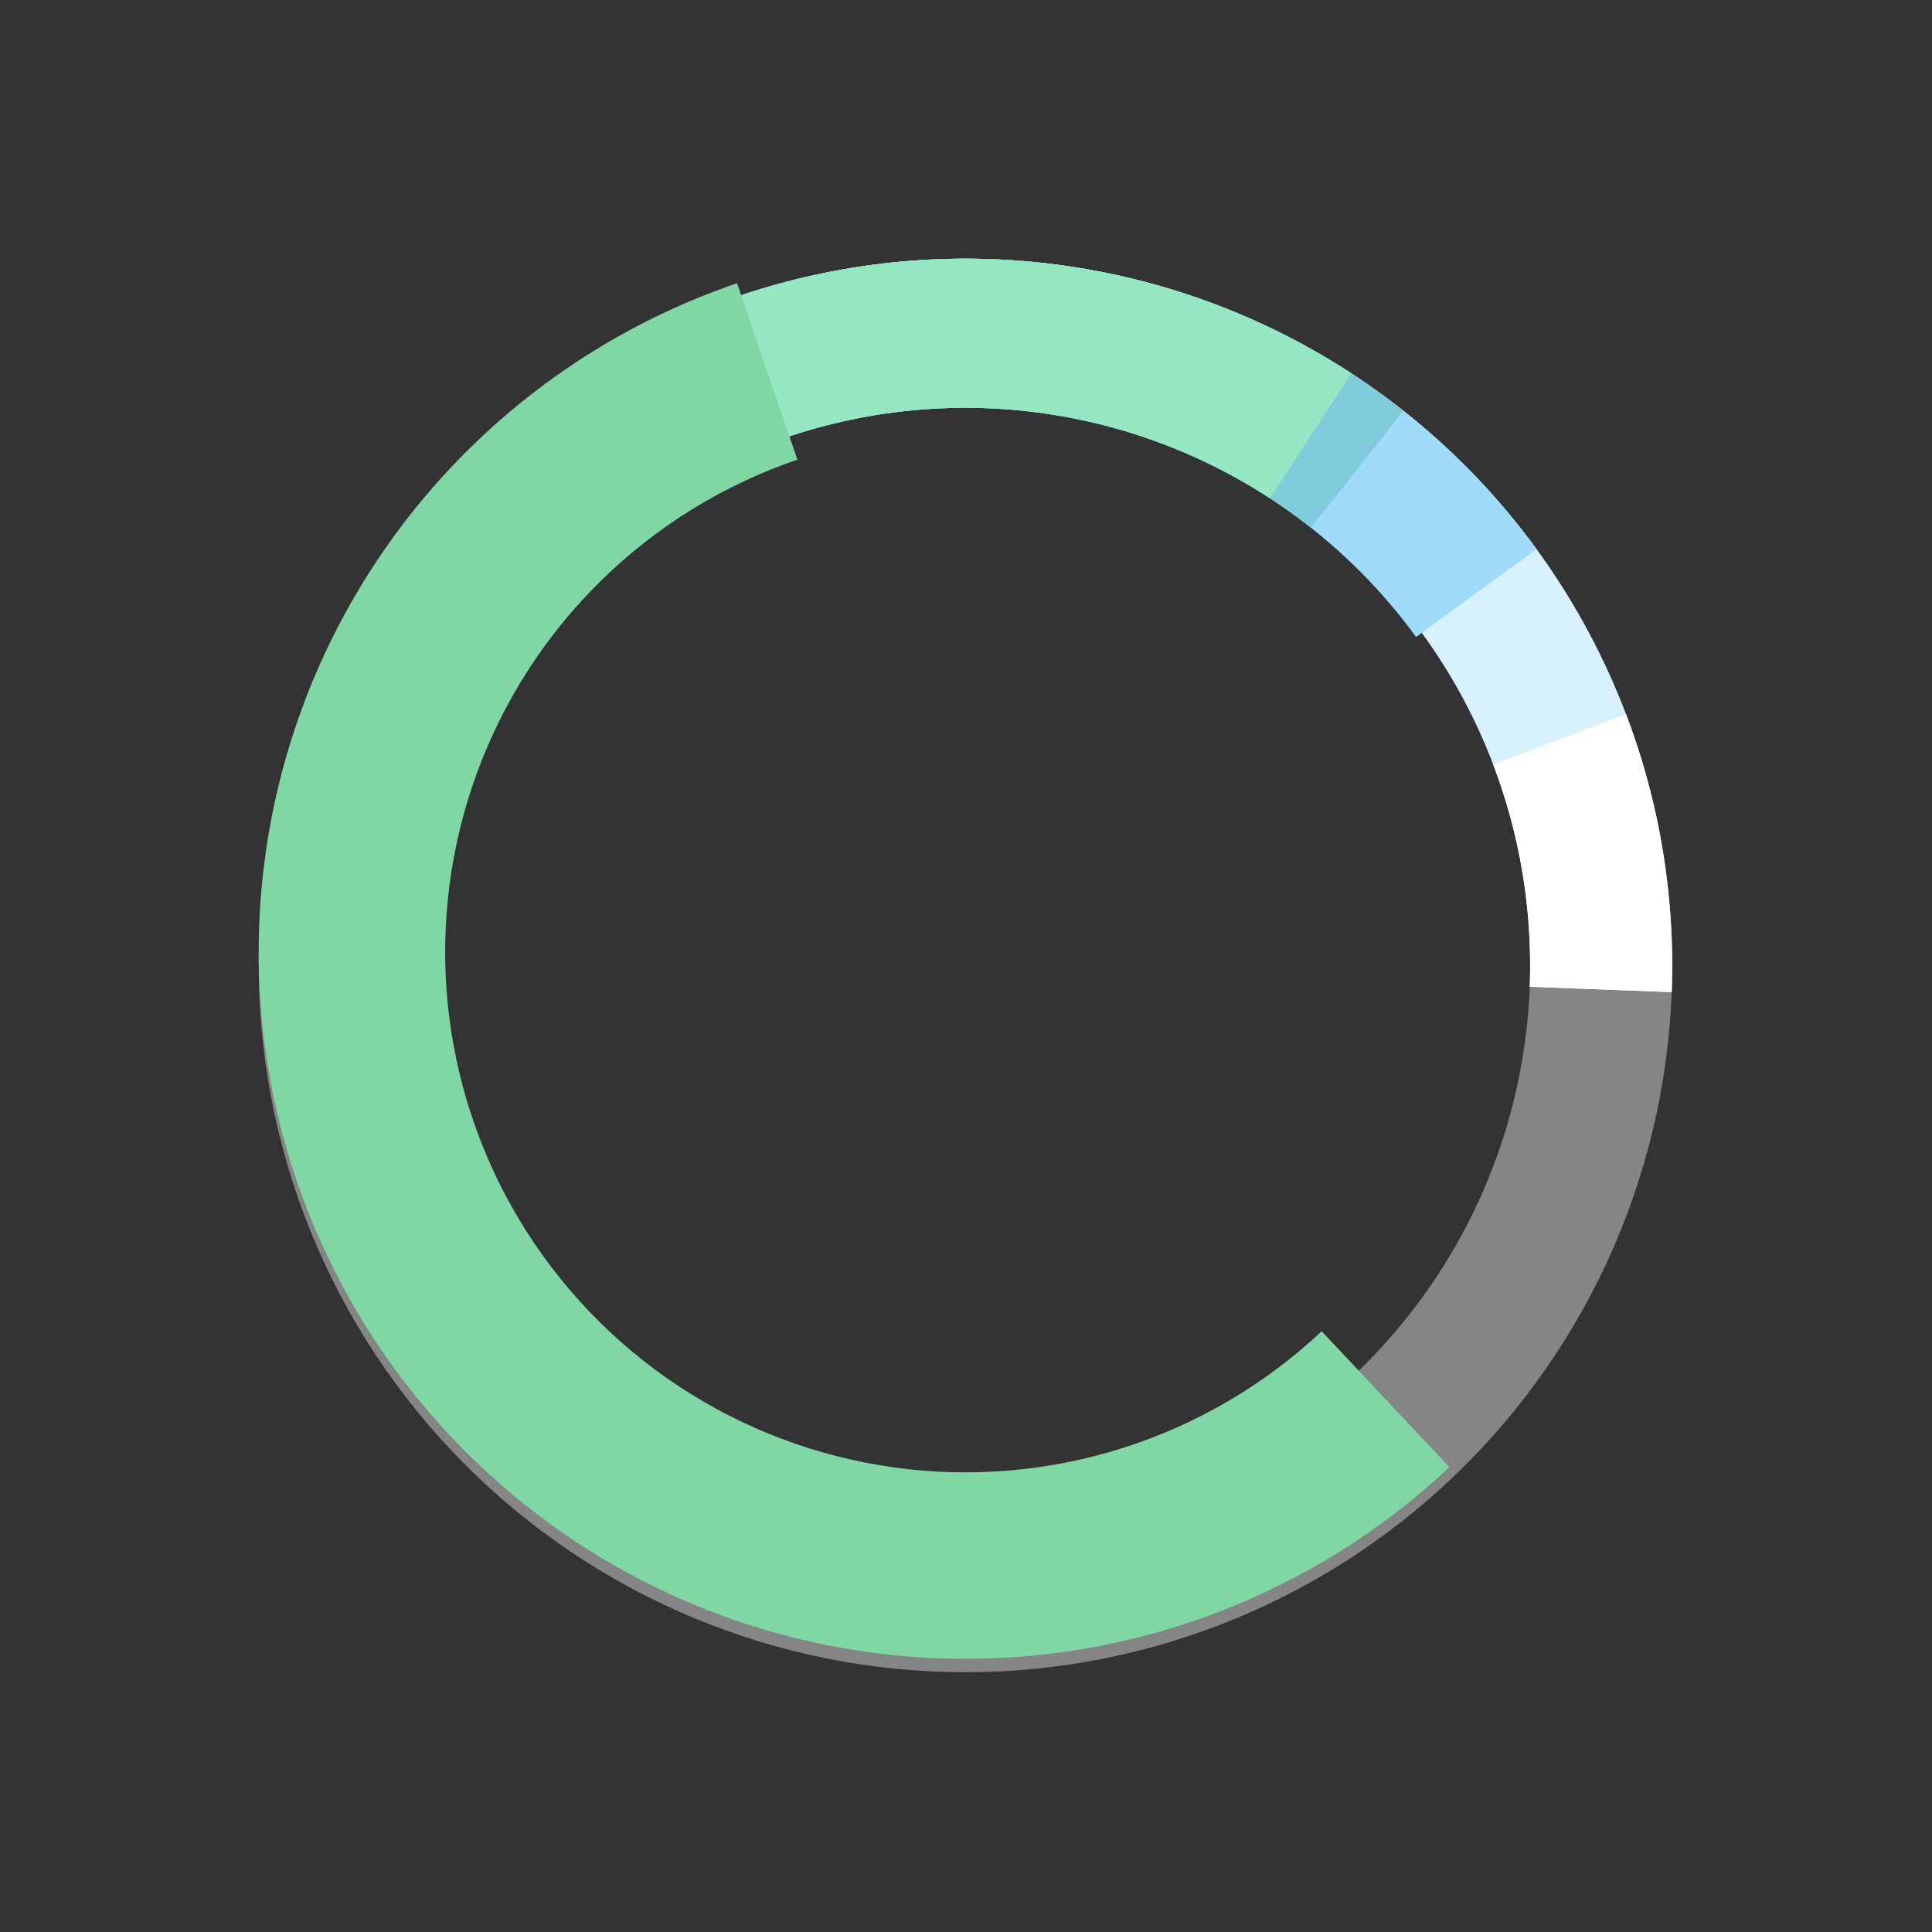 <svg width="134" height="134" viewBox="0 0 134 134" fill="none" xmlns="http://www.w3.org/2000/svg">
<rect x="0" y="0" width="134" height="134" fill="#333333" stroke="none"/>
<g id="Group 10052">
<path id="Ellipse 518" d="M115.947 68.819C116.264 60.439 114.427 52.118 110.61 44.651C106.793 37.184 101.124 30.821 94.146 26.171C87.168 21.52 79.113 18.738 70.752 18.089C62.392 17.441 54.004 18.948 46.392 22.467L50.527 31.411C56.609 28.6 63.31 27.396 69.99 27.914C76.671 28.432 83.106 30.655 88.681 34.371C94.257 38.086 98.786 43.17 101.836 49.136C104.885 55.102 106.353 61.751 106.1 68.446L115.947 68.819Z" fill="#D8F1FF"/>
<path id="Ellipse 521" d="M115.947 68.819C116.196 62.237 115.117 55.673 112.773 49.518L103.564 53.025C105.436 57.943 106.299 63.187 106.1 68.446L115.947 68.819Z" fill="white"/>
<path id="Ellipse 522" opacity="0.4" d="M18.028 64.068C17.646 70.537 18.549 77.018 20.688 83.136C22.826 89.254 26.156 94.887 30.485 99.71C34.814 104.532 40.057 108.448 45.909 111.232C51.762 114.015 58.108 115.61 64.581 115.925C71.054 116.24 77.525 115.268 83.621 113.066C89.716 110.864 95.313 107.475 100.09 103.095C104.867 98.716 108.728 93.433 111.45 87.551C114.172 81.67 115.701 75.307 115.948 68.831L106.101 68.456C105.903 73.63 104.682 78.713 102.507 83.412C100.333 88.112 97.248 92.333 93.431 95.832C89.614 99.331 85.142 102.039 80.272 103.798C75.402 105.558 70.232 106.334 65.06 106.083C59.888 105.831 54.818 104.557 50.142 102.333C45.465 100.109 41.277 96.98 37.818 93.127C34.359 89.274 31.698 84.773 29.99 79.885C28.282 74.997 27.559 69.819 27.865 64.65L18.028 64.068Z" fill="white"/>
<path id="Ellipse 520" d="M106.576 38.09C101.637 31.313 95.042 25.917 87.421 22.416C79.801 18.916 71.41 17.43 63.051 18.099C54.692 18.768 46.644 21.57 39.677 26.238C32.71 30.905 27.057 37.282 23.259 44.758L32.479 49.443C35.476 43.544 39.937 38.513 45.434 34.83C50.931 31.147 57.28 28.936 63.876 28.408C70.471 27.88 77.092 29.053 83.105 31.815C89.118 34.577 94.321 38.834 98.219 44.181L106.576 38.09Z" fill="#A0DBFC"/>
<path id="Ellipse 517" d="M97.336 28.487C90.754 23.291 82.949 19.87 74.668 18.552C66.386 17.234 57.905 18.062 50.035 20.958C42.164 23.854 35.169 28.72 29.717 35.091C24.264 41.463 20.538 49.126 18.893 57.349L29.035 59.378C30.332 52.89 33.273 46.843 37.575 41.816C41.877 36.788 47.396 32.949 53.606 30.664C59.815 28.379 66.507 27.726 73.042 28.766C79.576 29.806 85.734 32.505 90.928 36.605L97.336 28.487Z" fill="#80CCDC"/>
<path id="Ellipse 519" d="M93.724 25.892C86.698 21.314 78.615 18.615 70.248 18.053C61.881 17.491 53.509 19.084 45.934 22.681C38.359 26.279 31.833 31.759 26.981 38.599C22.129 45.438 19.112 53.408 18.22 61.746L28.503 62.847C29.207 56.268 31.588 49.979 35.416 44.583C39.245 39.186 44.394 34.862 50.371 32.024C56.348 29.186 62.953 27.928 69.555 28.372C76.156 28.815 82.534 30.945 88.077 34.557L93.724 25.892Z" fill="#95E7C4"/>
<path id="Ellipse 516" d="M51.124 19.642C44.201 22.005 37.895 25.888 32.667 31.006C27.44 36.124 23.425 42.347 20.915 49.219C18.406 56.09 17.467 63.437 18.166 70.719C18.865 78.001 21.186 85.034 24.957 91.303C28.728 97.571 33.854 102.916 39.96 106.946C46.066 110.976 52.996 113.588 60.242 114.59C67.489 115.593 74.868 114.961 81.838 112.741C88.809 110.521 95.194 106.769 100.526 101.76L91.67 92.334C87.745 96.021 83.045 98.783 77.913 100.418C72.782 102.052 67.35 102.517 62.015 101.779C56.681 101.041 51.579 99.118 47.084 96.152C42.589 93.185 38.815 89.25 36.039 84.636C33.263 80.021 31.555 74.843 31.04 69.482C30.525 64.122 31.217 58.714 33.064 53.655C34.911 48.596 37.867 44.015 41.715 40.247C45.564 36.48 50.206 33.621 55.303 31.881L51.124 19.642Z" fill="#80D7A4"/>
</g>
</svg>
